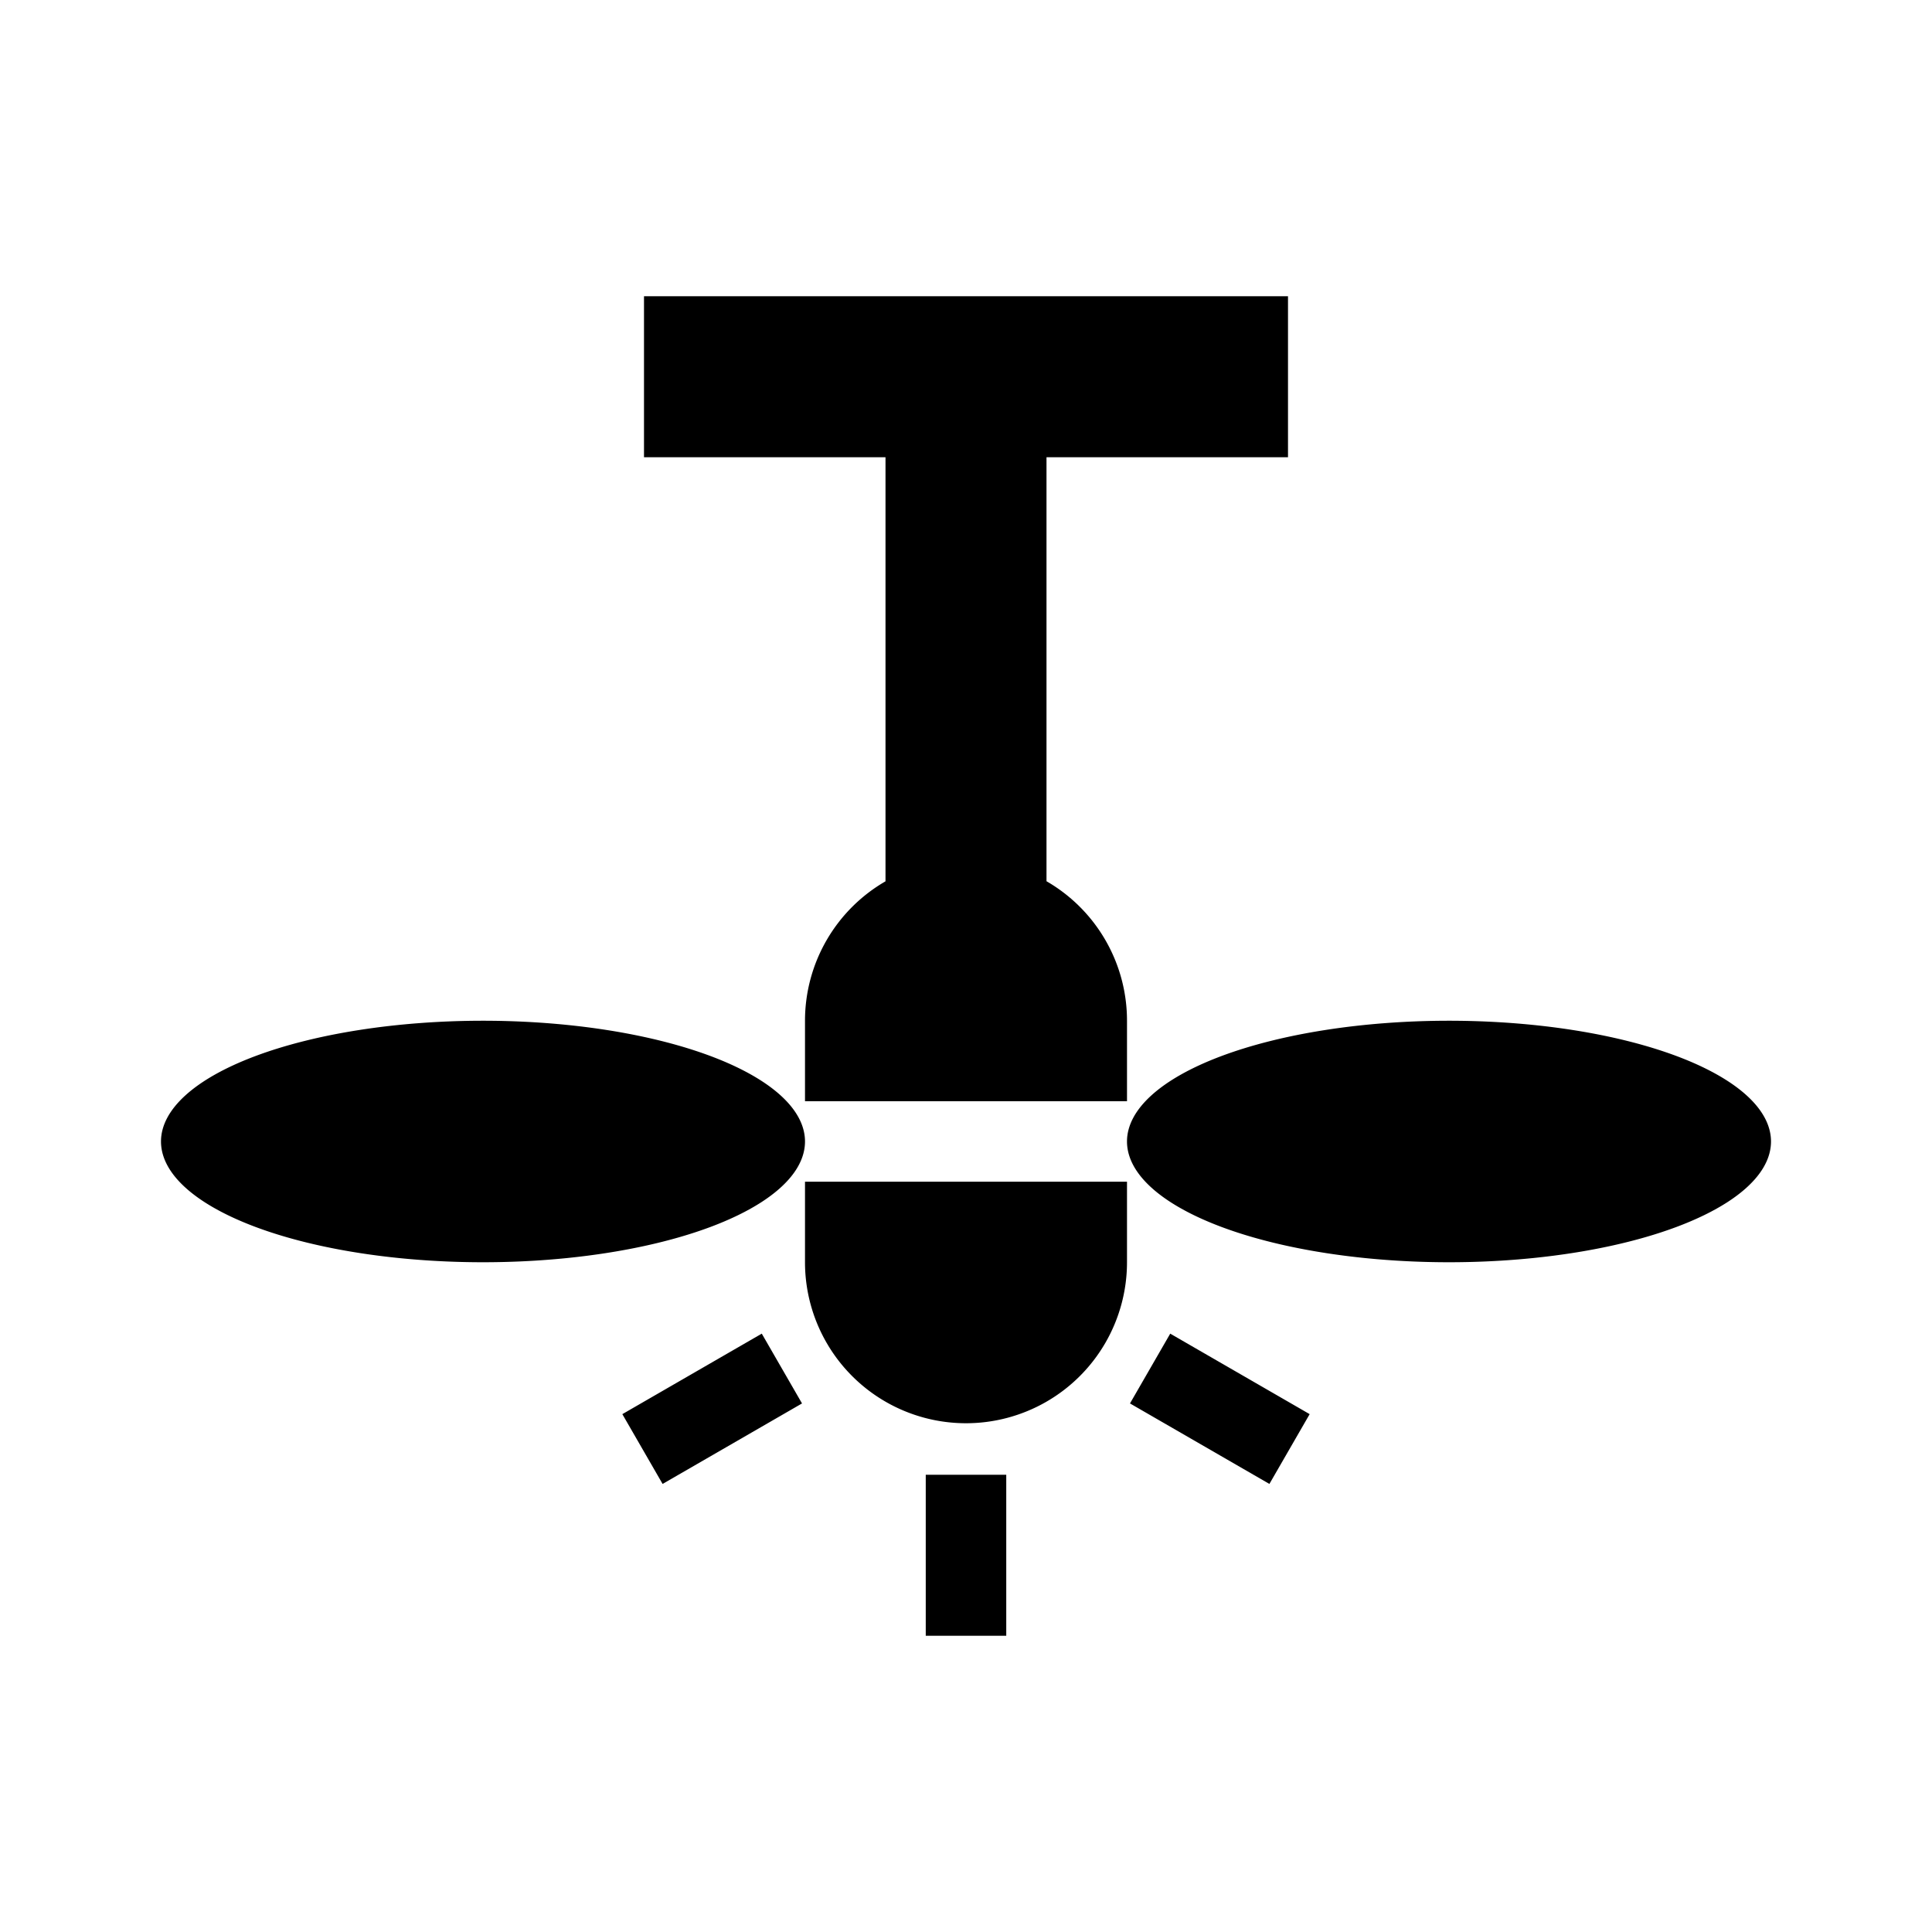 <?xml version="1.0" encoding="UTF-8"?>
<!DOCTYPE svg PUBLIC "-//W3C//DTD SVG 1.1//EN" "http://www.w3.org/Graphics/SVG/1.1/DTD/svg11.dtd">
<svg xmlns="http://www.w3.org/2000/svg" xmlns:xlink="http://www.w3.org/1999/xlink" version="1.1" width="24" height="24" viewBox="0 0 24 24">
<path d="m 8,3.68 v 2 h 2 1 v 5.268 a 2,2 0 0 0 -1,1.732 v 1 h 4 v -1 A 2,2 0 0 0 13,10.947 V 5.68 h 1 2 v -2 h -2 -4 z m -2,9 a 4,1.5 0 0 0 -4,1.5 4,1.5 0 0 0 4,1.5 4,1.5 0 0 0 4,-1.5 4,1.5 0 0 0 -4,-1.5 z m 12,0 a 4,1.5 0 0 0 -4,1.5 4,1.5 0 0 0 4,1.5 4,1.5 0 0 0 4,-1.5 4,1.5 0 0 0 -4,-1.5 z m -8,2 v 1 a 2,2 0 0 0 1,1.732 2,2 0 0 0 2,0 2,2 0 0 0 1,-1.732 v -1 z m -0.537,1.887 -1.732,1 0.5,0.867 1.732,-1 z m 5.074,0 -0.5,0.867 1.732,1 0.5,-0.867 z M 11.5,18.32 v 2 h 1 v -2 z"/>
</svg>
